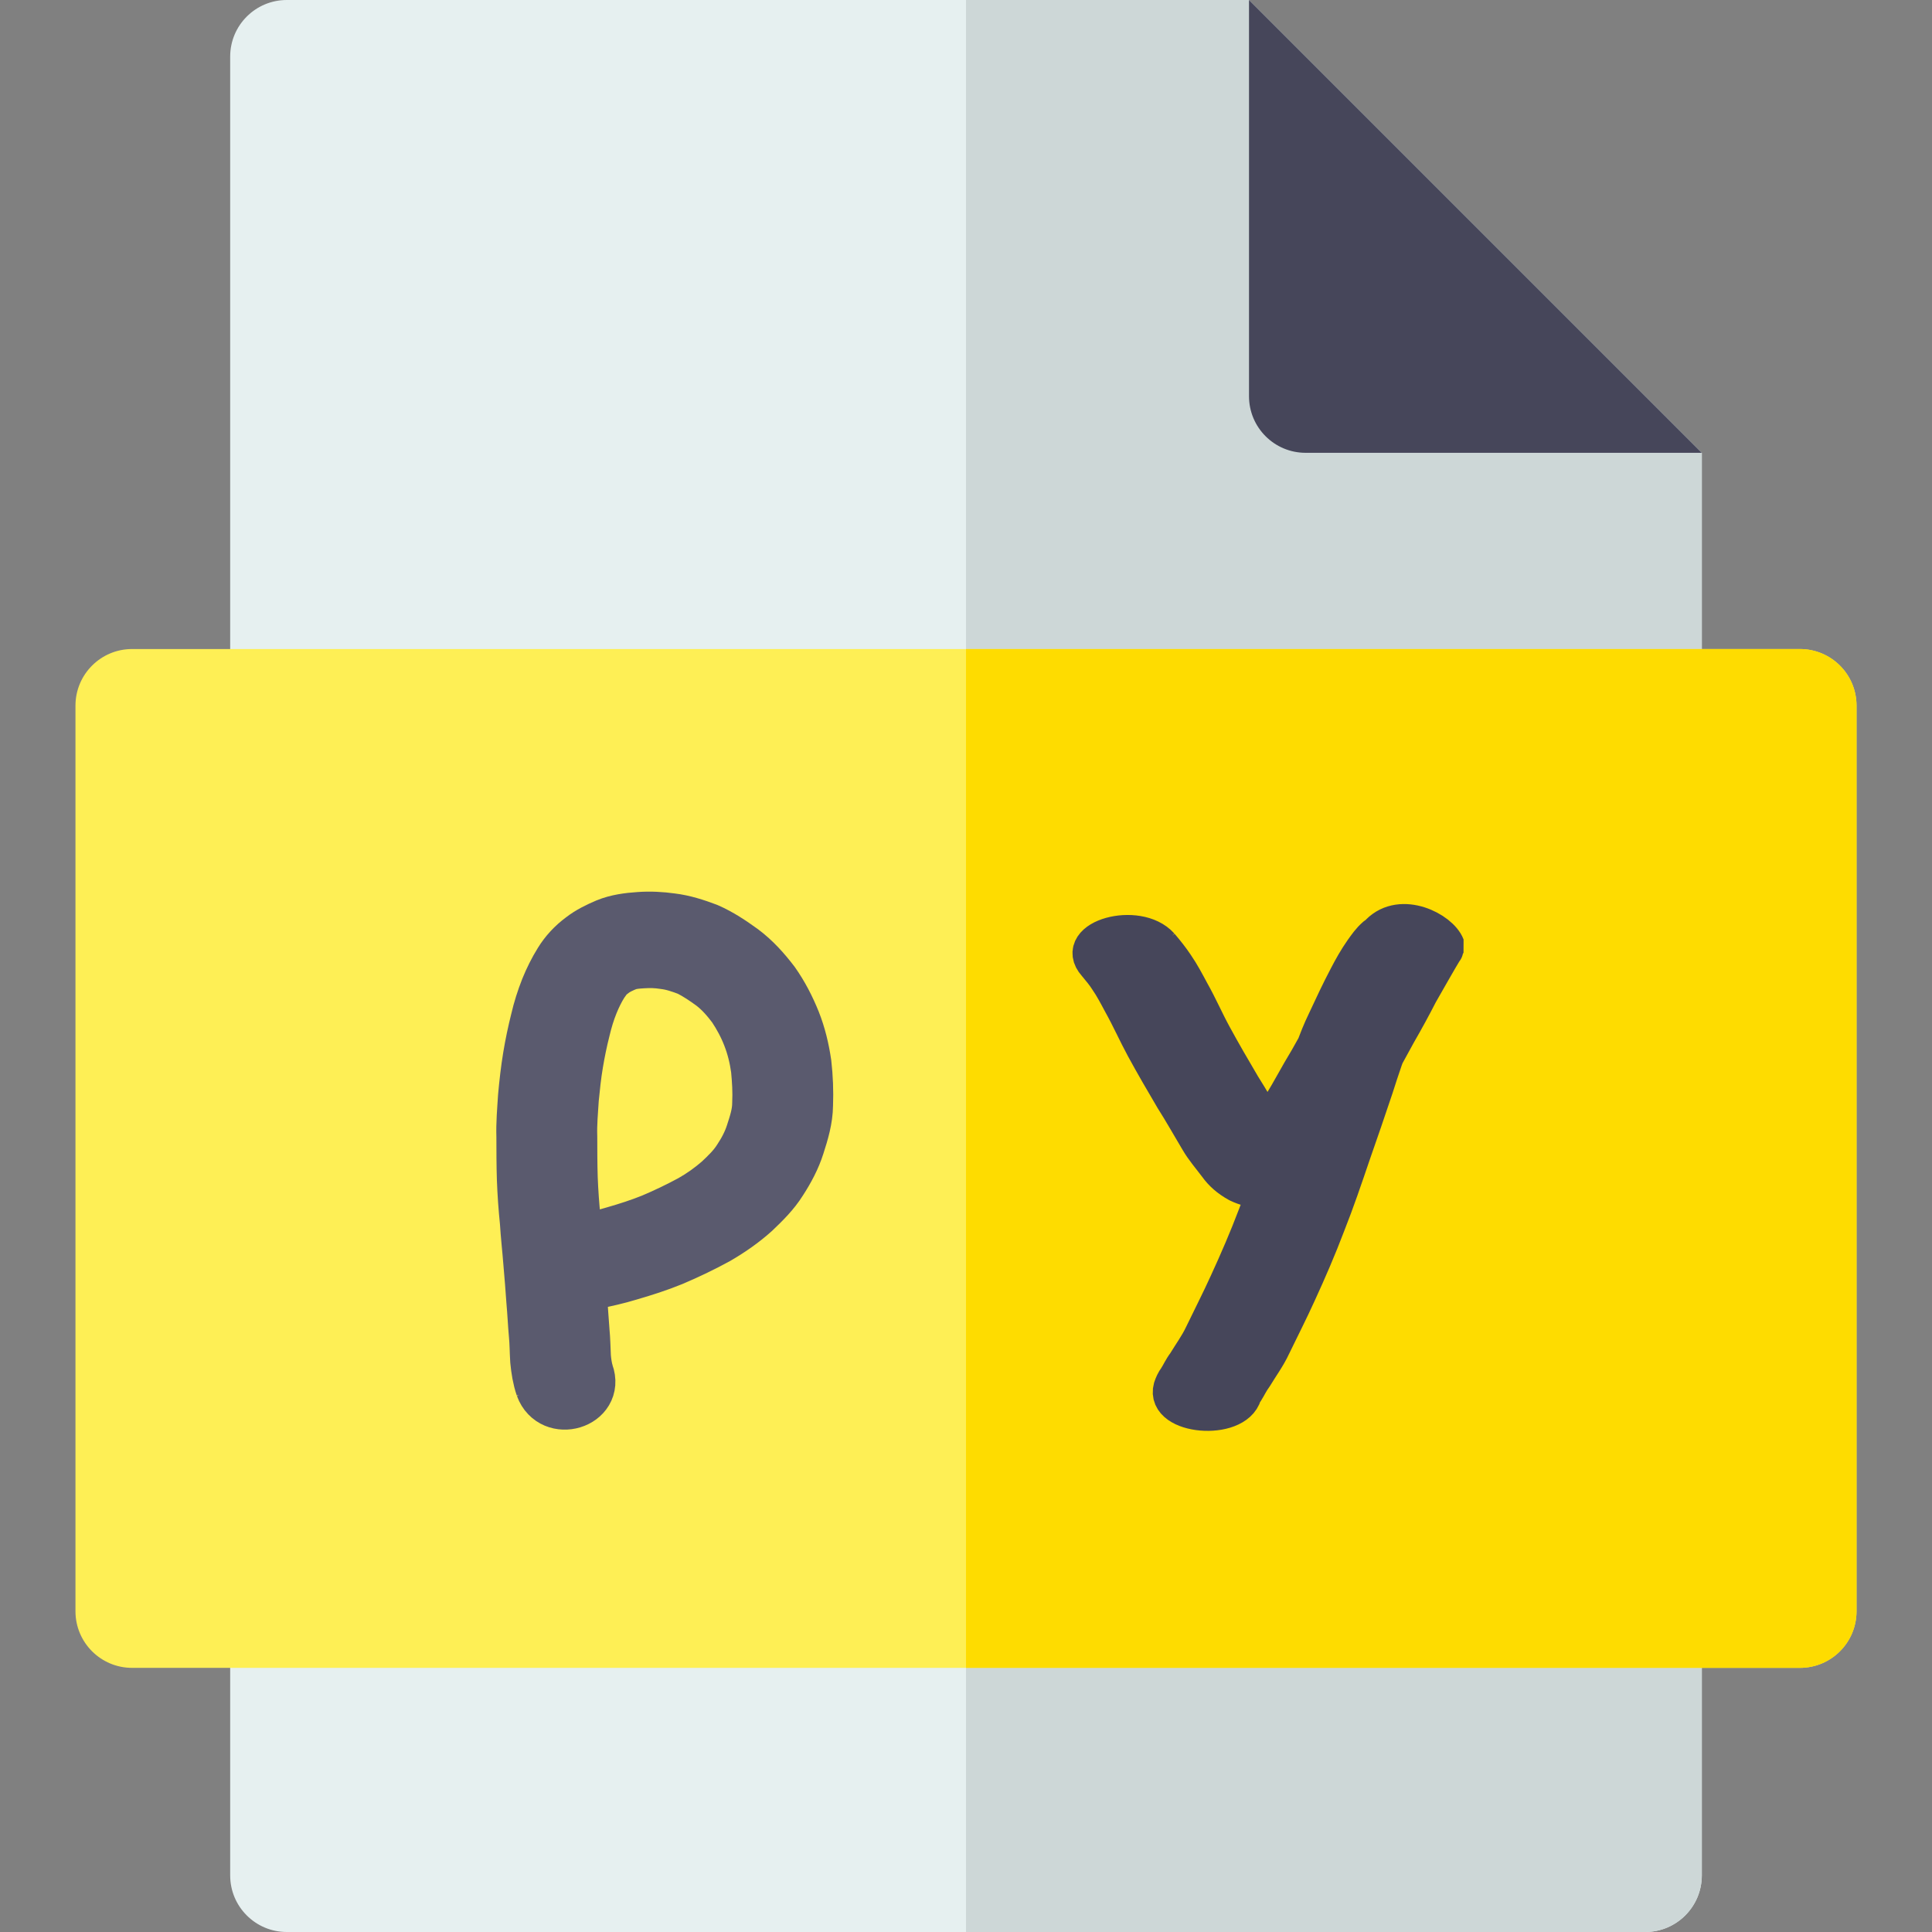<?xml version="1.0" encoding="UTF-8" standalone="no"?>
<svg
   xmlns:dc="http://purl.org/dc/elements/1.1/"
   xmlns:cc="http://creativecommons.org/ns#"
   xmlns:rdf="http://www.w3.org/1999/02/22-rdf-syntax-ns#"
   xmlns:svg="http://www.w3.org/2000/svg"
   xmlns="http://www.w3.org/2000/svg"
   xmlns:sodipodi="http://sodipodi.sourceforge.net/DTD/sodipodi-0.dtd"
   xmlns:inkscape="http://www.inkscape.org/namespaces/inkscape"
   height="512pt"
   viewBox="-20 0 512 512"
   width="512pt"
   version="1.1"
   id="svg1751"
   sodipodi:docname="c.svg"
   inkscape:version="0.92.5 (2060ec1f9f, 2020-04-08)">
  <rect x="-20" y="0" width="512" height="512" fill="#808080" stroke="none"/>
  <defs
     id="defs1755" />
  <sodipodi:namedview
     pagecolor="#ffffff"
     bordercolor="#666666"
     borderopacity="1"
     objecttolerance="10"
     gridtolerance="10"
     guidetolerance="10"
     inkscape:pageopacity="0"
     inkscape:pageshadow="2"
     inkscape:window-width="1366"
     inkscape:window-height="712"
     id="namedview1753"
     showgrid="false"
     inkscape:zoom="0.34570312"
     inkscape:cx="1066.8488"
     inkscape:cy="288.04297"
     inkscape:window-x="0"
     inkscape:window-y="0"
     inkscape:window-maximized="1"
     inkscape:current-layer="svg1751">
    <inkscape:grid
       type="xygrid"
       id="grid1761" />
  </sodipodi:namedview>
  <path
     d="m311 0h-255c-8.285 0-15 6.715-15 15v482c0 8.285 6.715 15 15 15h360c8.285 0 15-6.715 15-15v-377zm0 0"
     fill="#e6f0f0"
     id="path1731" />
  <path
     d="m311 0h-75v512h180c8.285 0 15-6.715 15-15v-377zm0 0"
     fill="#cdd7d7"
     id="path1733" />
  <path
     d="m311 0v105c0 8.285 6.715 15 15 15h105zm0 0"
     fill="#46465a"
     id="path1735" />
  <path
     d="m457 442h-442c-8.285 0-15-6.715-15-15v-240c0-8.285 6.715-15 15-15h442c8.285 0 15 6.715 15 15v240c0 8.285-6.715 15-15 15zm0 0"
     id="path1737"
     fill="#feef55" />
  <path
     d="m457 172h-221v270h221c8.285 0 15-6.715 15-15v-240c0-8.285-6.715-15-15-15zm0 0"
     fill="#fedc00"
     id="path1739" />
  <path
     style="fill:#5a5a6e;fill-opacity:0.171;stroke:#5a5a6e;stroke-width:14.228;stroke-linecap:round;stroke-linejoin:bevel;stroke-miterlimit:4;stroke-dasharray:none;stroke-opacity:1"
     id="path2340"
     d="m 123.687,367.54 c -0.776,-2.268 -1.137,-4.621 -1.366,-6.979 -0.152,-2.299 -0.139,-4.596 -0.362,-6.891 -0.263,-2.896 -0.379,-5.796 -0.646,-8.692 -0.224,-3.459 -0.523,-6.91 -0.817,-10.364 -0.279,-3.614 -0.698,-7.215 -0.916,-10.833 -0.388,-3.726 -0.642,-7.459 -0.787,-11.198 -0.12,-3.778 -0.126,-7.557 -0.132,-11.336 -0.117,-3.574 0.208,-7.136 0.433,-10.701 0.325,-3.521 0.716,-7.035 1.297,-10.529 0.536,-3.249 1.216,-6.478 2.022,-9.68 0.655,-2.821 1.532,-5.599 2.607,-8.311 0.99,-2.444 2.157,-4.802 3.565,-7.07 1.47,-2.392 3.369,-4.443 5.703,-6.17 1.952,-1.515 4.19,-2.611 6.505,-3.589 2.719,-1.116 5.663,-1.496 8.61,-1.696 2.867,-0.211 5.718,-0.061 8.554,0.336 3.28,0.399 6.387,1.416 9.427,2.559 3.362,1.461 6.367,3.482 9.27,5.581 3.222,2.404 5.827,5.338 8.19,8.433 2.286,3.231 4.071,6.723 5.522,10.322 1.425,3.596 2.307,7.335 2.863,11.115 0.416,3.66 0.564,7.346 0.421,11.022 -0.038,3.68 -1.092,7.21 -2.224,10.711 -1.051,3.331 -2.727,6.453 -4.657,9.43 -1.865,2.981 -4.42,5.518 -7.018,7.981 -2.978,2.679 -6.303,4.989 -9.833,7.032 -3.816,2.085 -7.763,3.973 -11.799,5.684 -3.719,1.523 -7.589,2.753 -11.474,3.882 -3.062,0.942 -6.207,1.615 -9.344,2.31 -1.804,0.42 -3.666,0.696 -5.431,1.249 -0.492,0.164 -0.602,0.152 -0.291,0.144 -7.796,3.785 -13.704,-6.205 -5.908,-9.99 v 0 c 1.82,-0.8 1.001,-0.505 2.425,-0.96 2.056,-0.57 4.144,-1.034 6.243,-1.454 2.856,-0.629 5.719,-1.235 8.505,-2.096 3.382,-0.97 6.746,-2.049 9.986,-3.355 3.559,-1.499 7.031,-3.173 10.402,-4.993 2.701,-1.525 5.203,-3.307 7.499,-5.306 1.951,-1.826 3.892,-3.696 5.285,-5.919 1.431,-2.139 2.628,-4.419 3.405,-6.824 0.844,-2.611 1.73,-5.222 1.73,-7.975 0.154,-3.036 -0.033,-6.084 -0.326,-9.11 -0.414,-2.977 -1.123,-5.918 -2.232,-8.75 -1.038,-2.697 -2.423,-5.284 -4.055,-7.727 -1.651,-2.193 -3.453,-4.286 -5.703,-6.009 -1.985,-1.448 -4.035,-2.837 -6.264,-3.966 -2.135,-0.813 -4.305,-1.572 -6.621,-1.833 -1.875,-0.305 -3.759,-0.339 -5.659,-0.217 -1.424,0.084 -2.874,0.185 -4.215,0.664 -1.421,0.599 -2.806,1.194 -3.978,2.168 -0.195,0.134 -0.444,0.204 -0.615,0.363 -0.799,0.74 -1.379,1.672 -2.005,2.527 -1.075,1.717 -1.943,3.507 -2.698,5.361 -0.922,2.271 -1.617,4.616 -2.174,6.982 -0.747,2.925 -1.35,5.88 -1.847,8.848 -0.533,3.143 -0.863,6.307 -1.175,9.474 -0.211,3.344 -0.529,6.684 -0.413,10.037 0.006,3.653 0.01,7.306 0.124,10.957 0.14,3.667 0.405,7.326 0.776,10.98 0.21,3.533 0.632,7.049 0.898,10.578 0.29,3.43 0.59,6.856 0.81,10.29 0.265,2.88 0.39,5.765 0.642,8.646 0.221,2.304 0.261,4.607 0.365,6.916 0.132,1.469 0.334,2.933 0.769,4.357 2.797,7.603 -9.07,11.187 -11.867,3.584 z"
     inkscape:connector-curvature="0" />
  <path
     style="fill:#46465a;fill-opacity:1;stroke:#46465a;stroke-width:9.773;stroke-linecap:round;stroke-linejoin:bevel;stroke-miterlimit:4;stroke-dasharray:none;stroke-opacity:1"
     id="path2348"
     d="m 287.556,250.631 c 1.453,1.685 2.791,3.396 3.965,5.148 1.591,2.314 2.833,4.697 4.109,7.069 2.166,3.834 3.84,7.747 5.942,11.591 2.429,4.471 5.017,8.911 7.634,13.348 2.33,3.649 4.375,7.35 6.585,11.021 1.205,2.068 2.905,4.017 4.428,6.012 0.379,0.446 0.701,0.907 1.174,1.325 0.095,0.084 0.371,0.339 0.288,0.251 -0.288,-0.304 -0.326,-0.314 -0.65,-0.537 -2.827,-1.523 -7.033,-1.336 -10.097,-0.244 0.081,-0.129 0.972,-1.294 1.295,-1.737 1.894,-2.513 3.575,-5.069 5.107,-7.657 2.775,-4.022 4.957,-8.155 7.306,-12.256 2.657,-4.357 4.975,-8.774 7.398,-13.172 1.998,-3.471 3.916,-6.956 5.702,-10.463 1.24,-2.238 2.413,-4.488 3.746,-6.71 0.742,-1.182 1.132,-2.408 1.865,-3.592 0.088,-0.106 1.006,-1.426 0.455,-0.634 -1.235,3.562 5.952,1.967 16.785,4.334 0.209,0.046 0.484,-0.416 0.402,-0.3 -0.108,0.154 -0.323,0.278 -0.484,0.417 0.045,-0.031 0.168,-0.128 0.135,-0.093 -0.669,0.72 -1.143,1.414 -1.692,2.175 -1.347,1.935 -2.44,3.915 -3.472,5.908 -1.993,3.78 -3.777,7.593 -5.546,11.407 -2.421,4.951 -3.941,10.013 -5.583,15.057 -1.959,5.863 -3.974,11.72 -6.025,17.573 -2.131,6.274 -4.259,12.545 -6.734,18.78 -2.299,6.06 -4.898,12.078 -7.656,18.077 -2.117,4.682 -4.505,9.324 -6.75,13.987 -1.272,2.765 -3.221,5.409 -4.845,8.11 -0.983,1.299 -1.576,2.666 -2.429,3.99 -0.131,0.045 -0.679,1.179 -0.405,0.638 -2.078,7.472 -21.054,5.835 -18.976,-1.637 v 0 c 0.29,-0.895 0.678,-1.773 1.309,-2.616 0.81,-1.254 1.349,-2.562 2.305,-3.792 1.512,-2.485 3.282,-4.923 4.493,-7.462 2.226,-4.625 4.594,-9.228 6.695,-13.871 2.707,-5.886 5.257,-11.789 7.509,-17.734 2.443,-6.148 4.532,-12.333 6.637,-18.519 2.035,-5.806 4.034,-11.616 5.978,-17.432 1.726,-5.301 3.345,-10.619 5.886,-15.824 1.815,-3.912 3.647,-7.822 5.69,-11.7 1.215,-2.338 2.514,-4.661 4.104,-6.93 0.979,-1.352 1.885,-2.722 3.312,-3.954 0.336,-0.272 5.694,-4.081 0.99,-0.823 6.005,-6.045 16.29,-0.604 17.846,3.527 -0.273,0.707 -1.291,2.271 -1.845,2.929 -0.798,1.094 2.31,-2.92 1.395,-1.834 -1.276,2.044 -5.437,9.414 -6.625,11.473 -1.83,3.576 -3.771,7.135 -5.815,10.676 -2.446,4.436 -4.782,8.891 -7.462,13.286 -2.372,4.136 -4.565,8.306 -7.368,12.362 -1.679,2.821 -3.504,5.612 -5.57,8.353 -1.558,2.104 -3.311,4.196 -6.43,5.736 -0.646,0.274 -1.223,0.608 -1.937,0.823 -4.687,1.412 -9.511,1.23 -13.592,-0.757 -2.477,-1.359 -4.232,-2.959 -5.512,-4.757 -1.684,-2.25 -3.606,-4.444 -4.944,-6.773 -2.216,-3.691 -4.281,-7.41 -6.619,-11.079 -2.663,-4.516 -5.295,-9.035 -7.768,-13.585 -2.09,-3.859 -3.81,-7.777 -5.961,-11.626 -1.165,-2.17 -2.283,-4.35 -3.748,-6.464 -0.87,-1.383 -2.008,-2.706 -3.104,-4.036 -6.072,-6.763 11.103,-11.544 17.175,-4.782 z"
     inkscape:connector-curvature="0"
     sodipodi:nodetypes="cccccccccccccccccccccccccccccccccccccccccccccccccccccccccccccccccccc" />
</svg>
